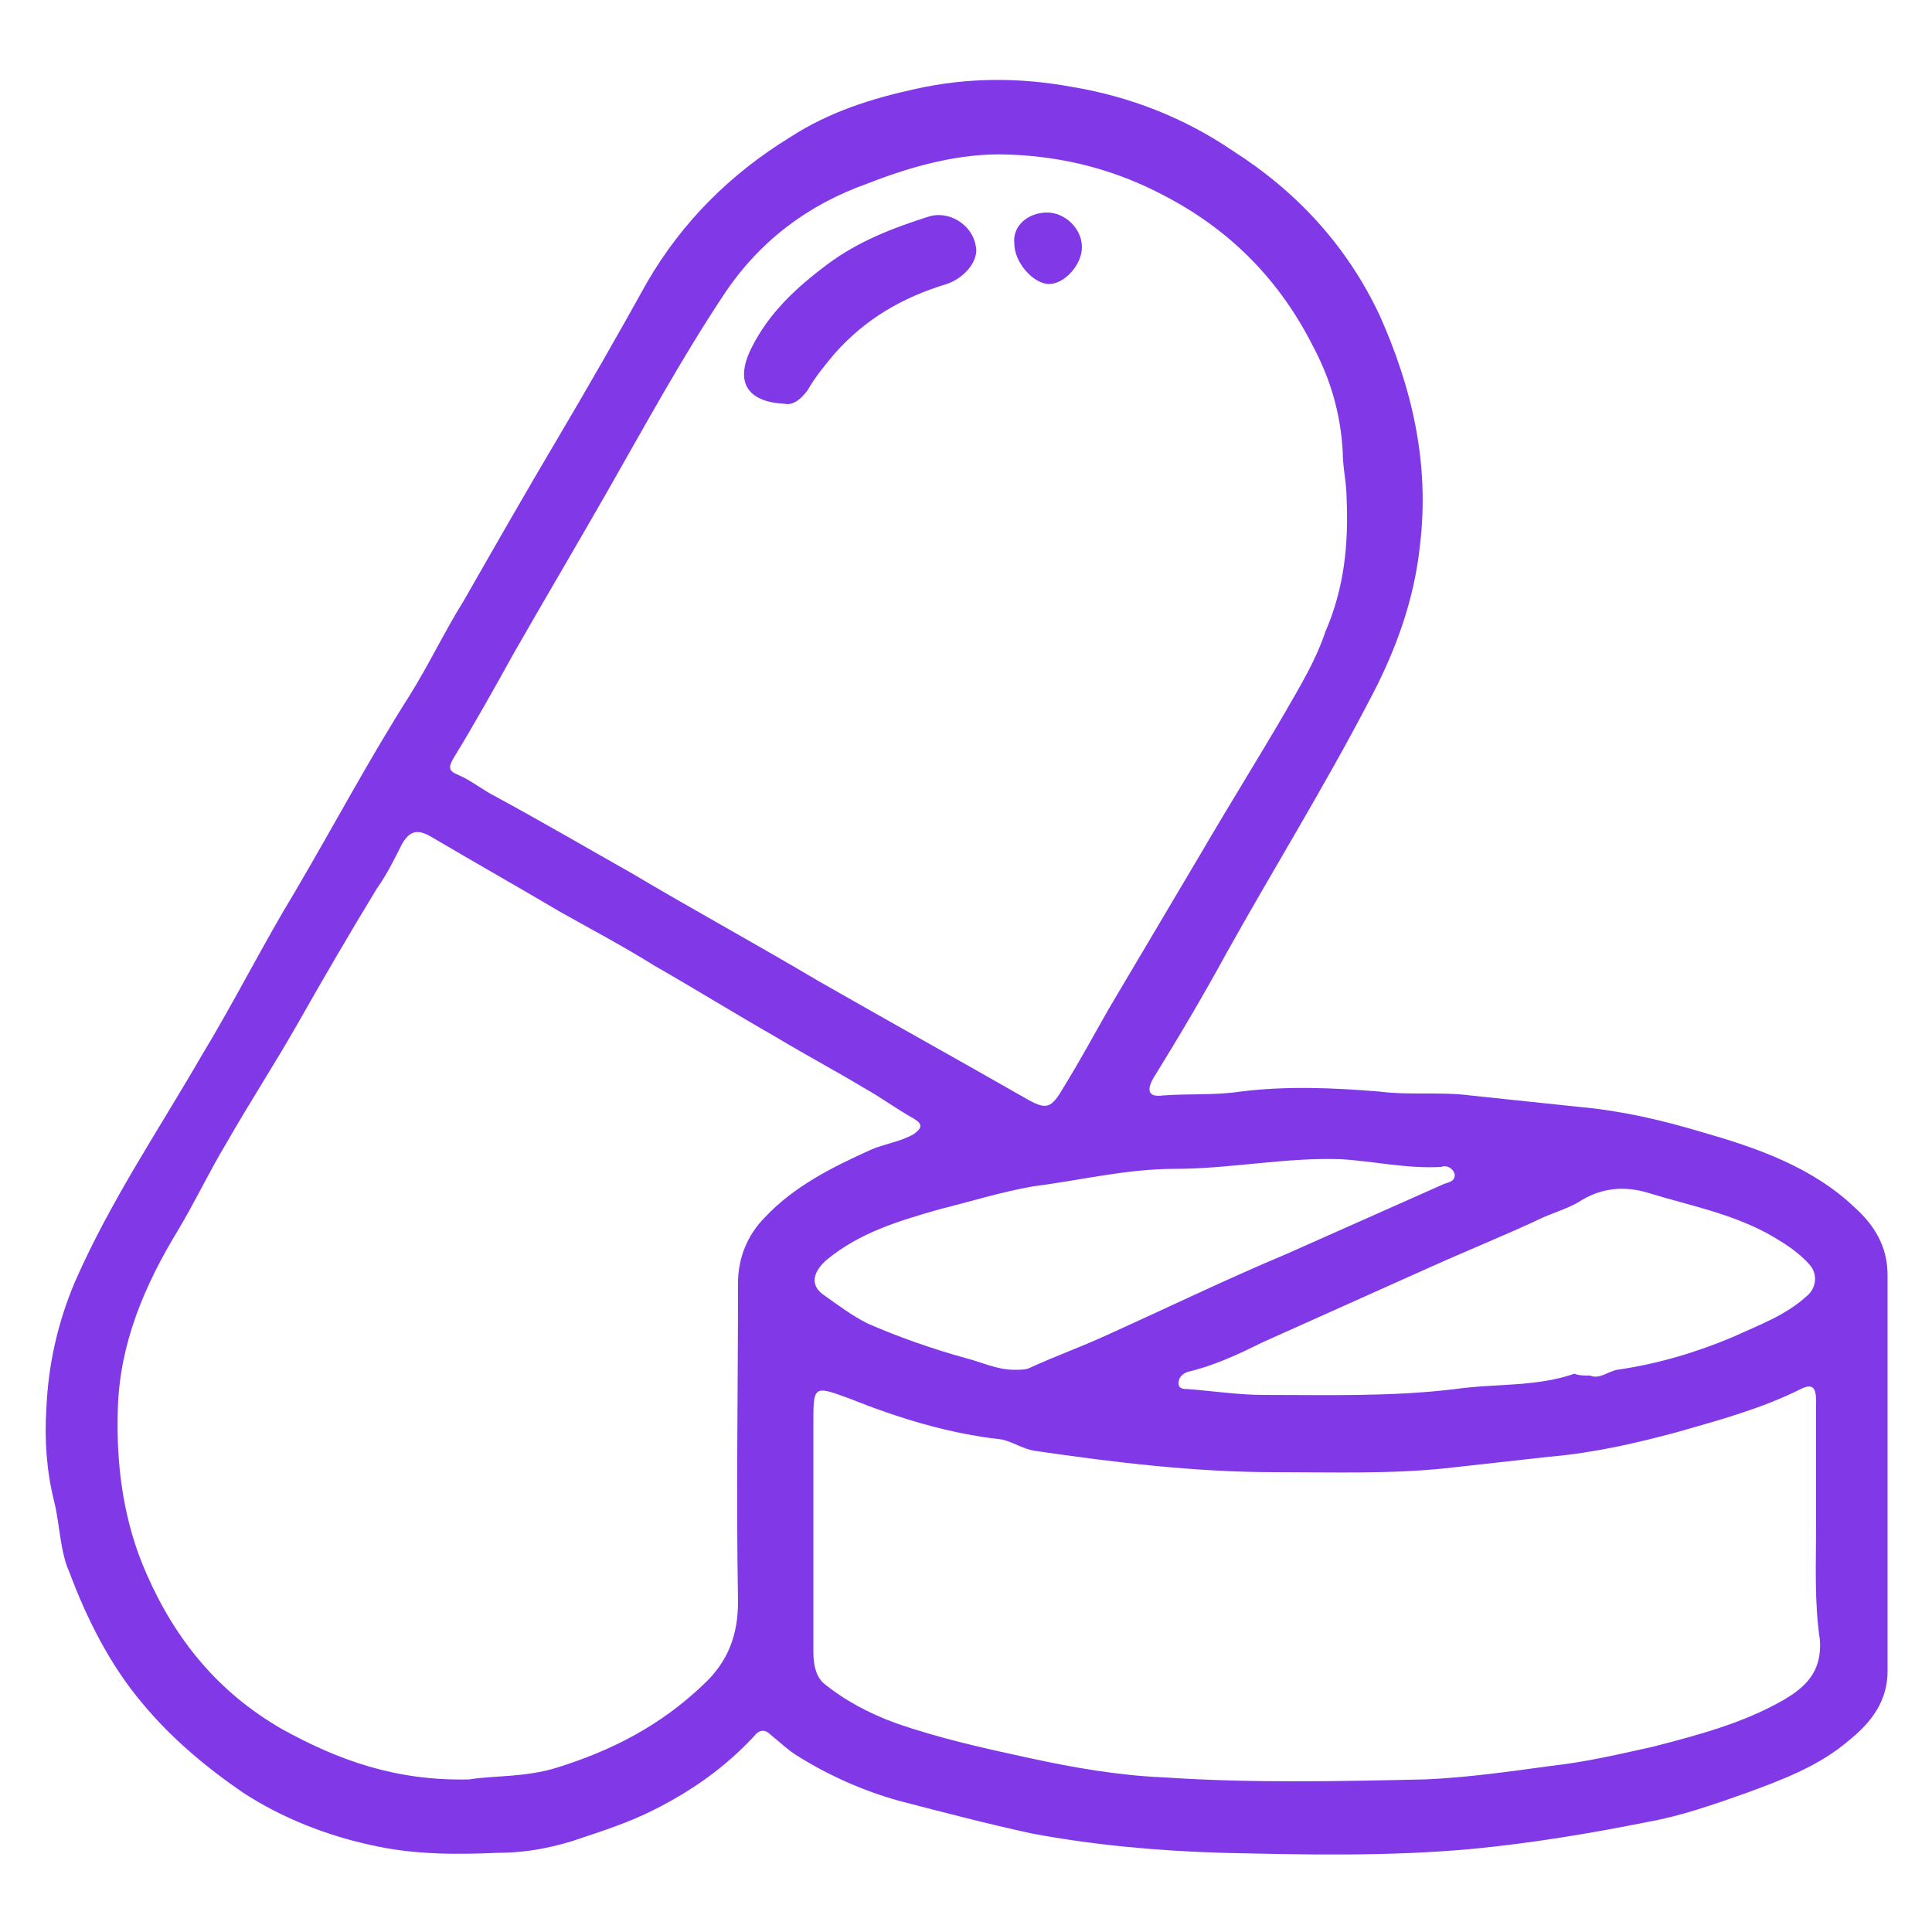 <?xml version="1.0" encoding="utf-8"?>
<!-- Generator: Adobe Illustrator 27.6.1, SVG Export Plug-In . SVG Version: 6.00 Build 0)  -->
<svg version="1.1" id="Layer_1" xmlns="http://www.w3.org/2000/svg" xmlns:xlink="http://www.w3.org/1999/xlink" x="0px" y="0px"
	 viewBox="0 0 100 100" style="enable-background:new 0 0 100 100;" xml:space="preserve">
<style type="text/css">
	.st0{fill:#8139E7;}
	.st1{fill:#DF5311;}
</style>
<g>
	<g>
		<path class="st0" d="M97.7,76.2c0,3.4,0,6.8,0,10.3c0,1.5-0.8,2.6-1.9,3.5c-1.6,1.4-3.5,2.1-5.4,2.8c-1.7,0.6-3.4,1.2-5.1,1.5
			c-3,0.6-6,1.1-9.1,1.4c-4.4,0.4-8.7,0.3-13,0.2c-3.3-0.1-6.6-0.4-9.8-1c-2.3-0.5-4.6-1.1-6.9-1.7c-1.8-0.5-3.6-1.3-5.2-2.3
			c-0.5-0.3-0.9-0.7-1.4-1.1c-0.3-0.3-0.6-0.3-0.9,0.1c-1.5,1.6-3.2,2.8-5.2,3.8c-1.2,0.6-2.4,1-3.6,1.4c-1.4,0.5-2.9,0.8-4.4,0.8
			c-2.2,0.1-4.4,0.1-6.6-0.4c-2.3-0.5-4.6-1.4-6.6-2.7c-1.9-1.3-3.7-2.8-5.2-4.6c-1.7-2-2.9-4.4-3.8-6.8c-0.5-1.1-0.5-2.5-0.8-3.7
			c-0.4-1.6-0.5-3.2-0.4-4.8c0.1-2.3,0.6-4.5,1.5-6.6c1.8-4.1,4.3-7.8,6.5-11.6c1.7-2.8,3.2-5.8,4.9-8.6c2-3.4,3.8-6.8,5.9-10.1
			c1-1.6,1.8-3.3,2.8-4.9c1.6-2.8,3.2-5.6,4.8-8.3c1.6-2.7,3.2-5.5,4.7-8.2c1.8-3.1,4.3-5.6,7.4-7.5c2-1.3,4.2-2,6.5-2.5
			C50.1,4,52.8,4,55.5,4.5c3,0.5,5.8,1.6,8.3,3.3c3.3,2.1,5.9,4.9,7.6,8.5c1.7,3.8,2.6,7.7,2.1,11.9c-0.3,2.9-1.3,5.6-2.7,8.2
			c-2.3,4.4-4.9,8.6-7.3,12.9c-1.2,2.2-2.5,4.4-3.8,6.5c-0.4,0.7-0.2,1,0.5,0.9c1.3-0.1,2.7,0,4-0.2c2.4-0.3,4.8-0.2,7.2,0
			c1.6,0.2,3.2,0,4.7,0.2c1.9,0.2,3.8,0.4,5.7,0.6c2.2,0.2,4.3,0.7,6.3,1.3c2.8,0.8,5.7,1.8,7.9,3.9c1,0.9,1.7,2,1.7,3.5
			C97.7,69.4,97.7,72.8,97.7,76.2C97.7,76.2,97.7,76.2,97.7,76.2z M69.7,25.8c0-0.8-0.2-1.6-0.2-2.4c-0.1-1.9-0.6-3.7-1.5-5.4
			c-1.7-3.4-4.2-6-7.6-7.8c-2.6-1.4-5.3-2.1-8.2-2.2c-2.5-0.1-5,0.6-7.3,1.5c-3.1,1.1-5.6,3-7.4,5.7c-2.2,3.3-4.1,6.8-6.1,10.3
			c-1.6,2.8-3.2,5.5-4.8,8.3c-1,1.8-2,3.6-3.1,5.4c-0.3,0.5-0.3,0.7,0.2,0.9c0.7,0.3,1.3,0.8,1.9,1.1c2.4,1.3,4.8,2.7,7.1,4
			c3.2,1.9,6.5,3.7,9.7,5.6c3.5,2,7.1,4,10.6,6c1.2,0.7,1.4,0.6,2.1-0.6c0.8-1.3,1.5-2.6,2.3-4c1.6-2.7,3.2-5.4,4.8-8.1
			c1.4-2.4,2.9-4.8,4.3-7.2c0.8-1.4,1.6-2.7,2.1-4.2C69.6,30.4,69.8,28.1,69.7,25.8z M24.3,92.1c1.2-0.2,2.9-0.1,4.5-0.6
			c2.9-0.9,5.4-2.2,7.6-4.3c1.3-1.2,1.8-2.6,1.8-4.3c-0.1-5.5,0-11,0-16.5c0-1.3,0.5-2.5,1.4-3.4c1.5-1.6,3.5-2.6,5.5-3.5
			c0.7-0.3,1.5-0.4,2.2-0.8c0.4-0.3,0.5-0.5,0-0.8c-0.9-0.5-1.7-1.1-2.6-1.6c-1.5-0.9-3-1.7-4.5-2.6c-2.1-1.2-4.2-2.5-6.3-3.7
			c-1.6-1-3.3-1.9-4.9-2.8c-2.2-1.3-4.5-2.6-6.7-3.9c-0.7-0.4-1.1-0.3-1.5,0.4c-0.4,0.8-0.8,1.6-1.3,2.3c-1.4,2.3-2.8,4.7-4.1,7
			c-1.2,2.1-2.5,4.1-3.7,6.2c-0.9,1.5-1.6,3-2.5,4.5c-1.7,2.8-3,5.8-3.1,9.2c-0.1,3,0.3,5.9,1.5,8.6c1.5,3.4,3.7,6.1,7,8
			C17.5,91.1,20.5,92.2,24.3,92.1z M94,79C94,79,94,79,94,79c0-2.2,0-4.4,0-6.5c0-0.7-0.2-0.9-0.8-0.6c-2,1-4.2,1.6-6.3,2.2
			c-2.2,0.6-4.4,1.1-6.7,1.3c-1.8,0.2-3.6,0.4-5.4,0.6c-2.9,0.3-5.9,0.2-8.8,0.2c-4.1,0-8.3-0.5-12.4-1.1c-0.7-0.1-1.2-0.5-1.8-0.6
			c-2.7-0.3-5.3-1.1-7.8-2.1c-1.9-0.7-1.9-0.7-1.9,1.3c0,3.9,0,7.9,0,11.8c0,0.6,0.1,1.2,0.5,1.6c1.1,0.9,2.4,1.6,3.8,2.1
			c2.3,0.8,4.6,1.3,6.9,1.8c2.3,0.5,4.6,0.9,7,1c4.5,0.3,9,0.2,13.5,0.1c2.2-0.1,4.3-0.4,6.5-0.7c1.8-0.2,3.5-0.6,5.3-1
			c2.3-0.6,4.6-1.2,6.7-2.4c1.2-0.7,2-1.5,1.9-3.1C93.9,82.9,94,80.9,94,79z M52.5,70.9c0.3,0,0.6,0,0.8-0.1c1.3-0.6,2.7-1.1,4-1.7
			c3.1-1.4,6.2-2.9,9.3-4.2c2.7-1.2,5.4-2.4,8.1-3.6c0.2-0.1,0.6-0.1,0.6-0.5c-0.1-0.4-0.5-0.5-0.7-0.4c-1.8,0.1-3.5-0.3-5.2-0.4
			c-2.9-0.1-5.7,0.5-8.6,0.5c-2.5,0-4.9,0.6-7.3,0.9c-1.7,0.3-3.3,0.8-4.9,1.2c-2.1,0.6-4.1,1.2-5.8,2.6c-0.7,0.6-0.9,1.3-0.2,1.8
			c0.7,0.5,1.5,1.1,2.3,1.5c1.6,0.7,3.3,1.3,5.1,1.8C50.8,70.5,51.6,70.9,52.5,70.9z M82.3,71.2c0.5,0.2,0.9-0.2,1.4-0.3
			c2.1-0.3,4.1-0.9,6-1.7c1.3-0.6,2.7-1.1,3.8-2.1c0.5-0.4,0.6-1.1,0.2-1.6c-0.6-0.7-1.4-1.2-2.3-1.7c-1.9-1-3.9-1.4-5.9-2
			c-1.2-0.4-2.4-0.4-3.6,0.3c-0.6,0.4-1.3,0.6-2,0.9c-1.9,0.9-3.9,1.7-5.9,2.6c-2.9,1.3-5.8,2.6-8.7,3.9c-1.2,0.6-2.5,1.2-3.8,1.5
			c-0.3,0.1-0.5,0.3-0.5,0.6c0,0.3,0.3,0.3,0.5,0.3c1.3,0.1,2.6,0.3,3.9,0.3c3.3,0,6.6,0.1,9.9-0.3c2.1-0.3,4.2-0.1,6.2-0.8
			C81.7,71.2,82,71.2,82.3,71.2z"/>
		<path class="st0" d="M40.6,20.9c-1.9-0.1-2.6-1.1-1.7-2.9c0.9-1.8,2.3-3.1,3.9-4.3c1.6-1.2,3.4-1.9,5.3-2.5c1-0.3,2.2,0.4,2.4,1.5
			c0.2,0.8-0.6,1.7-1.5,2c-2.3,0.7-4.2,1.8-5.8,3.6c-0.5,0.6-1,1.2-1.4,1.9C41.5,20.6,41.1,21,40.6,20.9z"/>
		<path class="st0" d="M54.2,11c0.9,0,1.8,0.8,1.8,1.8c0,0.9-0.9,1.9-1.7,1.9c-0.8,0-1.8-1.1-1.8-2.1C52.4,11.7,53.2,11,54.2,11z"/>
	</g>
</g>
</svg>
